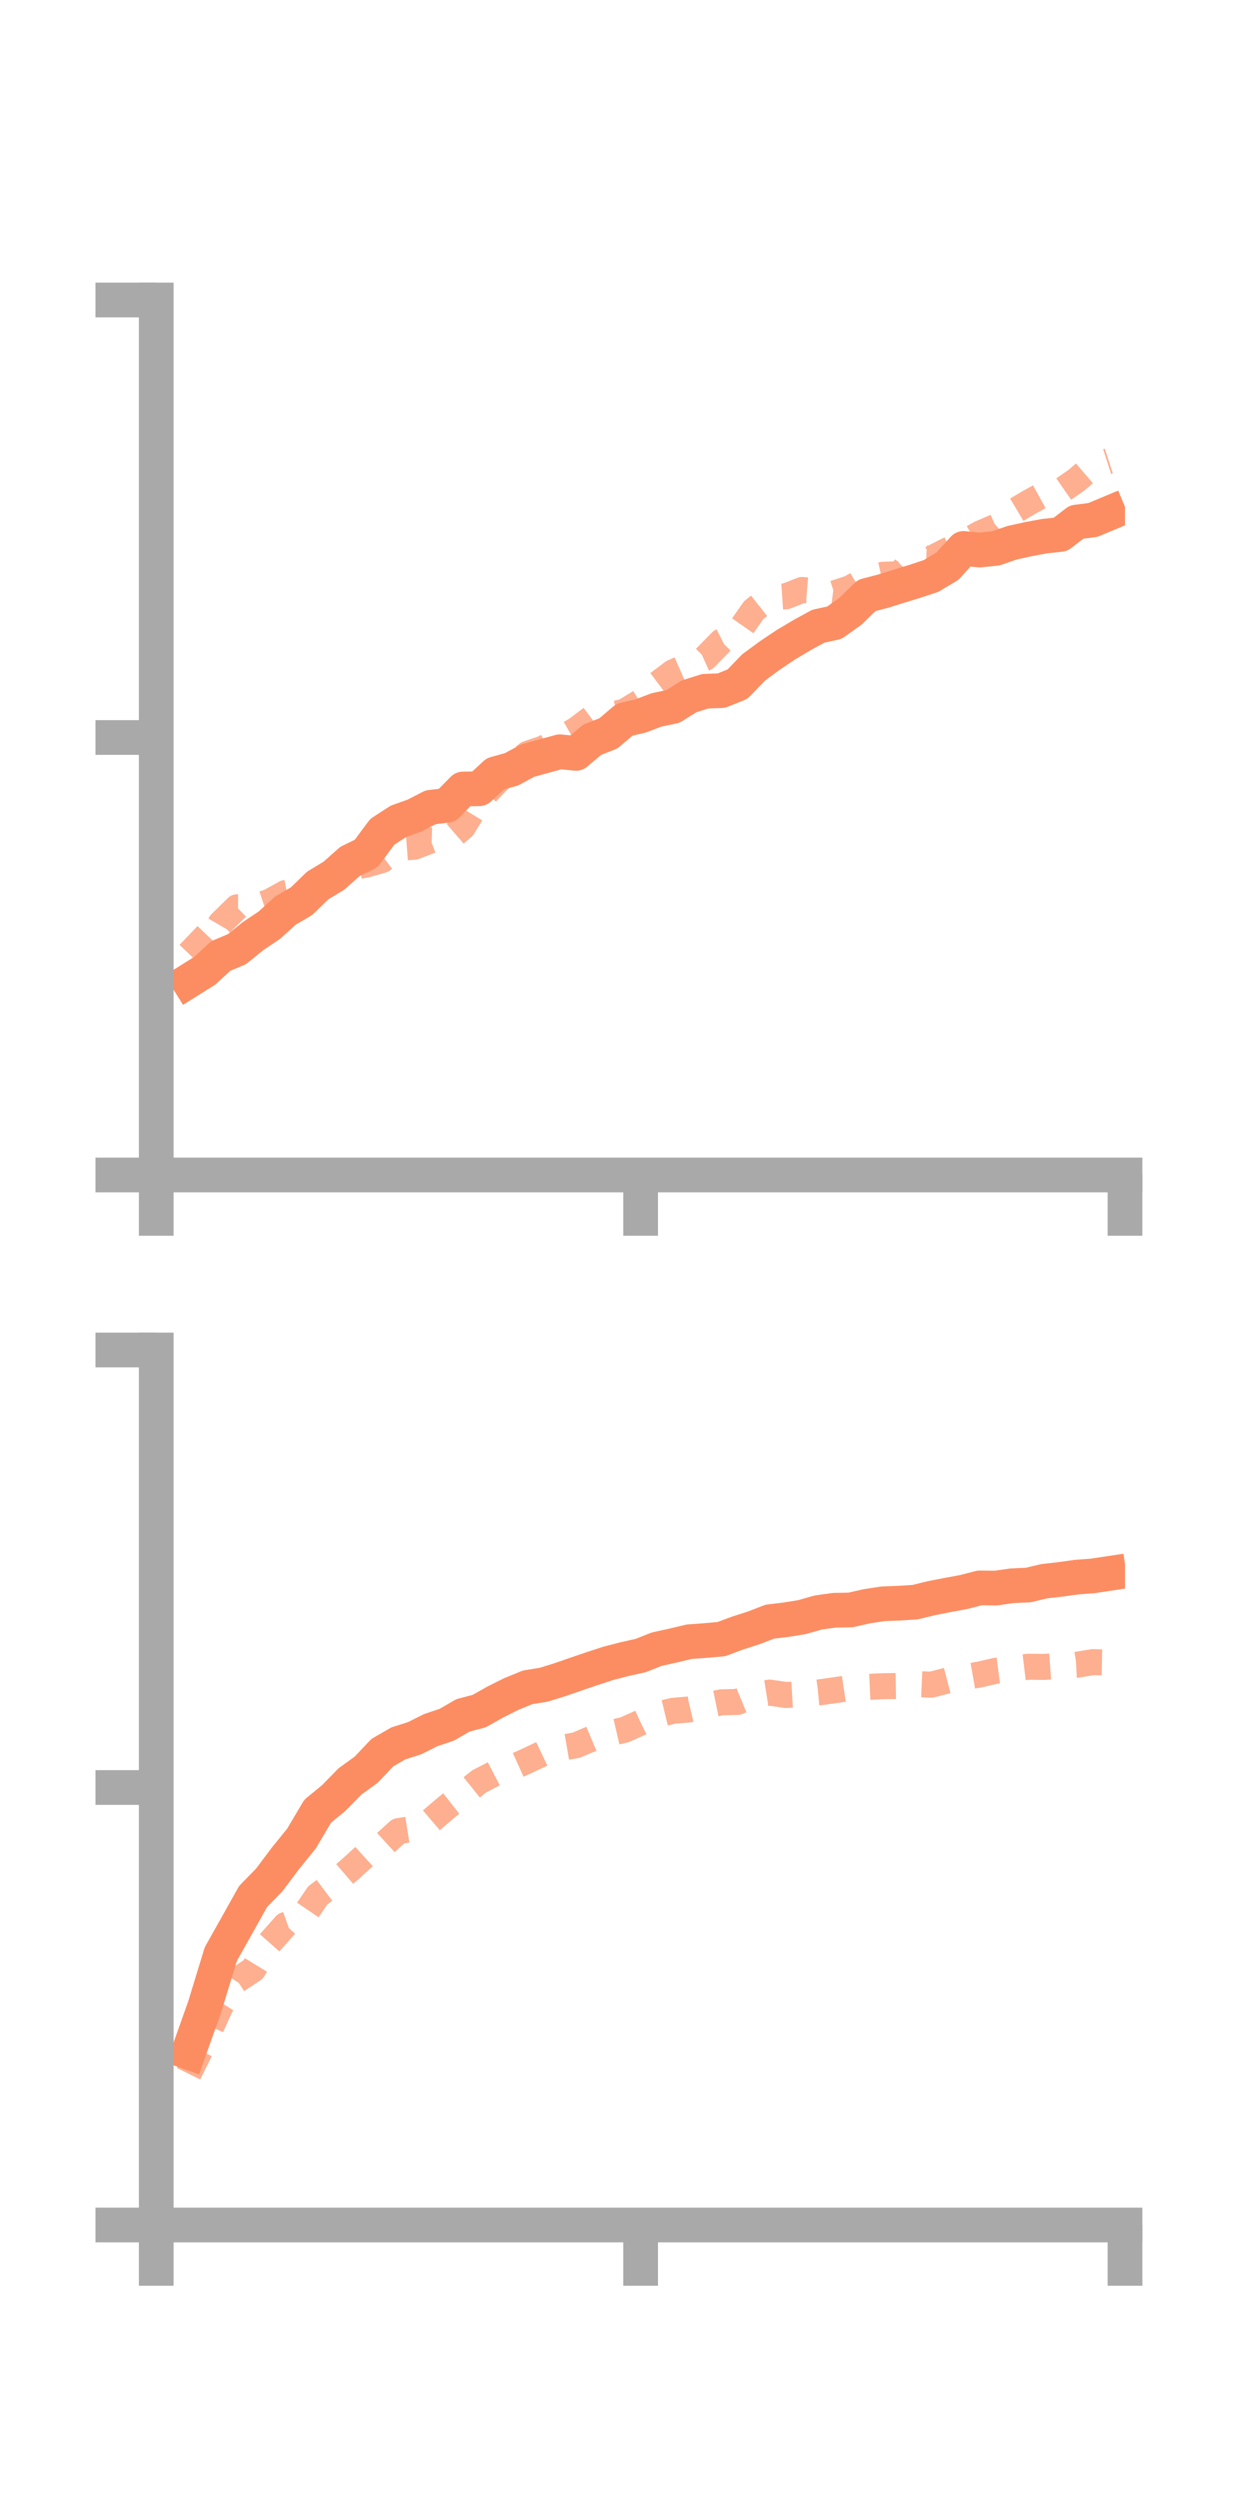 <?xml version="1.0" encoding="utf-8" standalone="no"?>
<!DOCTYPE svg PUBLIC "-//W3C//DTD SVG 1.1//EN"
  "http://www.w3.org/Graphics/SVG/1.1/DTD/svg11.dtd">
<!-- Created with matplotlib (https://matplotlib.org/) -->
<svg height="144pt" version="1.1" viewBox="0 0 72 144" width="72pt" xmlns="http://www.w3.org/2000/svg" xmlns:xlink="http://www.w3.org/1999/xlink">
 <defs>
  <style type="text/css">*{stroke-linecap:butt;stroke-linejoin:round;}</style>
 </defs>
 <g id="figure_1">
  <g id="patch_1">
   <path d="M 0 144 
L 72 144 
L 72 0 
L 0 0 
z
" style="fill:none;"/>
  </g>
  <g id="axes_1">
   <g id="patch_2">
    <path d="M 9 67.68 
L 64.8 67.68 
L 64.8 17.28 
L 9 17.28 
z
" style="fill:none;"/>
   </g>
   <g id="matplotlib.axis_1">
    <g id="xtick_1">
     <g id="line2d_1">
      <defs>
       <path d="M 0 0 
L 0 3.5 
" id="ma5bfbddb7b" style="stroke:#a9a9a9;stroke-width:2;"/>
      </defs>
      <g>
       <use style="fill:#a9a9a9;stroke:#a9a9a9;stroke-width:2;" x="9" xlink:href="#ma5bfbddb7b" y="67.68"/>
      </g>
     </g>
    </g>
    <g id="xtick_2">
     <g id="line2d_2">
      <g>
       <use style="fill:#a9a9a9;stroke:#a9a9a9;stroke-width:2;" x="36.9" xlink:href="#ma5bfbddb7b" y="67.68"/>
      </g>
     </g>
    </g>
    <g id="xtick_3">
     <g id="line2d_3">
      <g>
       <use style="fill:#a9a9a9;stroke:#a9a9a9;stroke-width:2;" x="64.8" xlink:href="#ma5bfbddb7b" y="67.68"/>
      </g>
     </g>
    </g>
   </g>
   <g id="matplotlib.axis_2">
    <g id="ytick_1">
     <g id="line2d_4">
      <defs>
       <path d="M 0 0 
L -3.5 0 
" id="m36eeebf581" style="stroke:#a9a9a9;stroke-width:2;"/>
      </defs>
      <g>
       <use style="fill:#a9a9a9;stroke:#a9a9a9;stroke-width:2;" x="9" xlink:href="#m36eeebf581" y="67.68"/>
      </g>
     </g>
    </g>
    <g id="ytick_2">
     <g id="line2d_5">
      <g>
       <use style="fill:#a9a9a9;stroke:#a9a9a9;stroke-width:2;" x="9" xlink:href="#m36eeebf581" y="42.48"/>
      </g>
     </g>
    </g>
    <g id="ytick_3">
     <g id="line2d_6">
      <g>
       <use style="fill:#a9a9a9;stroke:#a9a9a9;stroke-width:2;" x="9" xlink:href="#m36eeebf581" y="17.28"/>
      </g>
     </g>
    </g>
   </g>
   <g id="line2d_7">
    <path clip-path="url(#p4503157c3d)" d="M 10.86 56.501 
L 11.79 55.918 
L 12.72 55.064 
L 13.65 54.672 
L 14.58 53.917 
L 15.51 53.296 
L 16.44 52.451 
L 17.37 51.909 
L 18.3 51.005 
L 19.23 50.444 
L 20.16 49.617 
L 21.09 49.164 
L 22.02 47.912 
L 22.95 47.309 
L 23.88 46.977 
L 24.81 46.498 
L 25.74 46.391 
L 26.67 45.447 
L 27.6 45.432 
L 28.53 44.572 
L 29.46 44.315 
L 30.39 43.811 
L 31.32 43.557 
L 32.25 43.301 
L 33.18 43.395 
L 34.11 42.61 
L 35.04 42.245 
L 35.97 41.457 
L 36.9 41.238 
L 37.83 40.887 
L 38.76 40.694 
L 39.69 40.11 
L 40.62 39.816 
L 41.55 39.781 
L 42.48 39.407 
L 43.41 38.444 
L 44.34 37.759 
L 45.27 37.135 
L 46.2 36.582 
L 47.13 36.072 
L 48.06 35.869 
L 48.99 35.206 
L 49.92 34.298 
L 50.85 34.056 
L 51.78 33.766 
L 52.71 33.481 
L 53.64 33.171 
L 54.57 32.615 
L 55.5 31.59 
L 56.43 31.683 
L 57.36 31.586 
L 58.29 31.264 
L 59.22 31.059 
L 60.15 30.886 
L 61.08 30.784 
L 62.01 30.07 
L 62.94 29.953 
L 63.87 29.565 
" style="fill:none;stroke:#fc8d62;stroke-linecap:square;stroke-width:2;"/>
   </g>
   <g id="line2d_8">
    <path clip-path="url(#p4503157c3d)" d="M 10.86 53.882 
L 11.79 54.77 
L 12.72 53.174 
L 13.65 52.262 
L 14.58 52.263 
L 15.51 51.952 
L 16.44 51.439 
L 17.37 51.259 
L 18.3 50.915 
L 19.23 50.477 
L 20.16 49.961 
L 21.09 49.806 
L 22.02 49.536 
L 22.95 48.839 
L 23.88 48.769 
L 24.81 48.409 
L 25.74 48.435 
L 26.67 47.63 
L 27.6 46.106 
L 28.53 45.119 
L 29.46 44.196 
L 30.39 43.42 
L 31.32 43.105 
L 32.25 42.569 
L 33.18 42.041 
L 34.11 41.341 
L 35.04 41.216 
L 35.97 40.99 
L 36.9 40.423 
L 37.83 39.429 
L 38.76 38.728 
L 39.69 38.319 
L 40.62 37.898 
L 41.55 36.95 
L 42.48 36.48 
L 43.41 35.148 
L 44.34 34.41 
L 45.27 34.347 
L 46.2 33.982 
L 47.13 34.06 
L 48.06 34.179 
L 48.99 33.874 
L 49.92 33.314 
L 50.85 33.108 
L 51.78 33.079 
L 52.71 32.136 
L 53.64 32.181 
L 54.57 31.704 
L 55.5 31.277 
L 56.43 30.744 
L 57.36 30.341 
L 58.29 29.525 
L 59.22 28.97 
L 60.15 28.453 
L 61.08 28.301 
L 62.01 27.656 
L 62.94 26.859 
L 63.87 26.559 
" style="fill:none;stroke:#fc8d62;stroke-dasharray:1.5,1.5;stroke-dashoffset:0;stroke-opacity:0.7;stroke-width:1.5;"/>
   </g>
   <g id="patch_3">
    <path d="M 9 67.68 
L 9 17.28 
" style="fill:none;stroke:#a9a9a9;stroke-linecap:square;stroke-linejoin:miter;stroke-width:2;"/>
   </g>
   <g id="patch_4">
    <path d="M 64.8 67.68 
L 64.8 17.28 
" style="fill:none;"/>
   </g>
   <g id="patch_5">
    <path d="M 9 67.68 
L 64.8 67.68 
" style="fill:none;stroke:#a9a9a9;stroke-linecap:square;stroke-linejoin:miter;stroke-width:2;"/>
   </g>
   <g id="patch_6">
    <path d="M 9 17.28 
L 64.8 17.28 
" style="fill:none;"/>
   </g>
  </g>
  <g id="axes_2">
   <g id="patch_7">
    <path d="M 9 128.16 
L 64.8 128.16 
L 64.8 77.76 
L 9 77.76 
z
" style="fill:none;"/>
   </g>
   <g id="matplotlib.axis_3">
    <g id="xtick_4">
     <g id="line2d_9">
      <g>
       <use style="fill:#a9a9a9;stroke:#a9a9a9;stroke-width:2;" x="9" xlink:href="#ma5bfbddb7b" y="128.16"/>
      </g>
     </g>
    </g>
    <g id="xtick_5">
     <g id="line2d_10">
      <g>
       <use style="fill:#a9a9a9;stroke:#a9a9a9;stroke-width:2;" x="36.9" xlink:href="#ma5bfbddb7b" y="128.16"/>
      </g>
     </g>
    </g>
    <g id="xtick_6">
     <g id="line2d_11">
      <g>
       <use style="fill:#a9a9a9;stroke:#a9a9a9;stroke-width:2;" x="64.8" xlink:href="#ma5bfbddb7b" y="128.16"/>
      </g>
     </g>
    </g>
   </g>
   <g id="matplotlib.axis_4">
    <g id="ytick_4">
     <g id="line2d_12">
      <g>
       <use style="fill:#a9a9a9;stroke:#a9a9a9;stroke-width:2;" x="9" xlink:href="#m36eeebf581" y="128.16"/>
      </g>
     </g>
    </g>
    <g id="ytick_5">
     <g id="line2d_13">
      <g>
       <use style="fill:#a9a9a9;stroke:#a9a9a9;stroke-width:2;" x="9" xlink:href="#m36eeebf581" y="102.96"/>
      </g>
     </g>
    </g>
    <g id="ytick_6">
     <g id="line2d_14">
      <g>
       <use style="fill:#a9a9a9;stroke:#a9a9a9;stroke-width:2;" x="9" xlink:href="#m36eeebf581" y="77.76"/>
      </g>
     </g>
    </g>
   </g>
   <g id="line2d_15">
    <path clip-path="url(#p0c6273d026)" d="M 10.86 118.208 
L 11.79 115.595 
L 12.72 112.552 
L 13.65 110.9 
L 14.58 109.235 
L 15.51 108.284 
L 16.44 107.044 
L 17.37 105.895 
L 18.3 104.323 
L 19.23 103.562 
L 20.16 102.609 
L 21.09 101.938 
L 22.02 100.954 
L 22.95 100.418 
L 23.88 100.122 
L 24.81 99.656 
L 25.74 99.343 
L 26.67 98.804 
L 27.6 98.56 
L 28.53 98.036 
L 29.46 97.571 
L 30.39 97.191 
L 31.32 97.04 
L 32.25 96.751 
L 33.18 96.429 
L 34.11 96.111 
L 35.04 95.808 
L 35.97 95.568 
L 36.9 95.36 
L 37.83 94.992 
L 38.76 94.787 
L 39.69 94.564 
L 40.62 94.496 
L 41.55 94.414 
L 42.48 94.066 
L 43.41 93.768 
L 44.34 93.408 
L 45.27 93.297 
L 46.2 93.145 
L 47.13 92.88 
L 48.06 92.75 
L 48.99 92.734 
L 49.92 92.523 
L 50.85 92.379 
L 51.78 92.344 
L 52.71 92.285 
L 53.64 92.057 
L 54.57 91.875 
L 55.5 91.704 
L 56.43 91.464 
L 57.36 91.474 
L 58.29 91.34 
L 59.22 91.299 
L 60.15 91.078 
L 61.08 90.972 
L 62.01 90.843 
L 62.94 90.773 
L 63.87 90.633 
" style="fill:none;stroke:#fc8d62;stroke-linecap:square;stroke-width:2;"/>
   </g>
   <g id="line2d_16">
    <path clip-path="url(#p0c6273d026)" d="M 10.86 119.446 
L 11.79 117.574 
L 12.72 115.525 
L 13.65 114.063 
L 14.58 113.447 
L 15.51 111.932 
L 16.44 110.882 
L 17.37 110.547 
L 18.3 109.179 
L 19.23 108.479 
L 20.16 107.679 
L 21.09 106.833 
L 22.02 106.321 
L 22.95 105.473 
L 23.88 105.325 
L 24.81 104.881 
L 25.74 104.087 
L 26.67 103.355 
L 27.6 102.609 
L 28.53 102.125 
L 29.46 101.83 
L 30.39 101.411 
L 31.32 100.97 
L 32.25 100.689 
L 33.18 100.528 
L 34.11 100.135 
L 35.04 99.855 
L 35.97 99.639 
L 36.9 99.225 
L 37.83 98.769 
L 38.76 98.546 
L 39.69 98.465 
L 40.62 98.245 
L 41.55 98.055 
L 42.48 98.031 
L 43.41 97.644 
L 44.34 97.494 
L 45.27 97.632 
L 46.2 97.578 
L 47.13 97.489 
L 48.06 97.36 
L 48.99 97.22 
L 49.92 97.168 
L 50.85 97.126 
L 51.78 97.113 
L 52.71 96.997 
L 53.64 97.039 
L 54.57 96.797 
L 55.5 96.614 
L 56.43 96.451 
L 57.36 96.236 
L 58.29 96.117 
L 59.22 96.005 
L 60.15 96.014 
L 61.08 95.945 
L 62.01 95.894 
L 62.94 95.74 
L 63.87 95.758 
" style="fill:none;stroke:#fc8d62;stroke-dasharray:1.5,1.5;stroke-dashoffset:0;stroke-opacity:0.7;stroke-width:1.5;"/>
   </g>
   <g id="patch_8">
    <path d="M 9 128.16 
L 9 77.76 
" style="fill:none;stroke:#a9a9a9;stroke-linecap:square;stroke-linejoin:miter;stroke-width:2;"/>
   </g>
   <g id="patch_9">
    <path d="M 64.8 128.16 
L 64.8 77.76 
" style="fill:none;"/>
   </g>
   <g id="patch_10">
    <path d="M 9 128.16 
L 64.8 128.16 
" style="fill:none;stroke:#a9a9a9;stroke-linecap:square;stroke-linejoin:miter;stroke-width:2;"/>
   </g>
   <g id="patch_11">
    <path d="M 9 77.76 
L 64.8 77.76 
" style="fill:none;"/>
   </g>
  </g>
 </g>
 <defs>
  <clipPath id="p4503157c3d">
   <rect height="50.4" width="55.8" x="9" y="17.28"/>
  </clipPath>
  <clipPath id="p0c6273d026">
   <rect height="50.4" width="55.8" x="9" y="77.76"/>
  </clipPath>
 </defs>
</svg>
